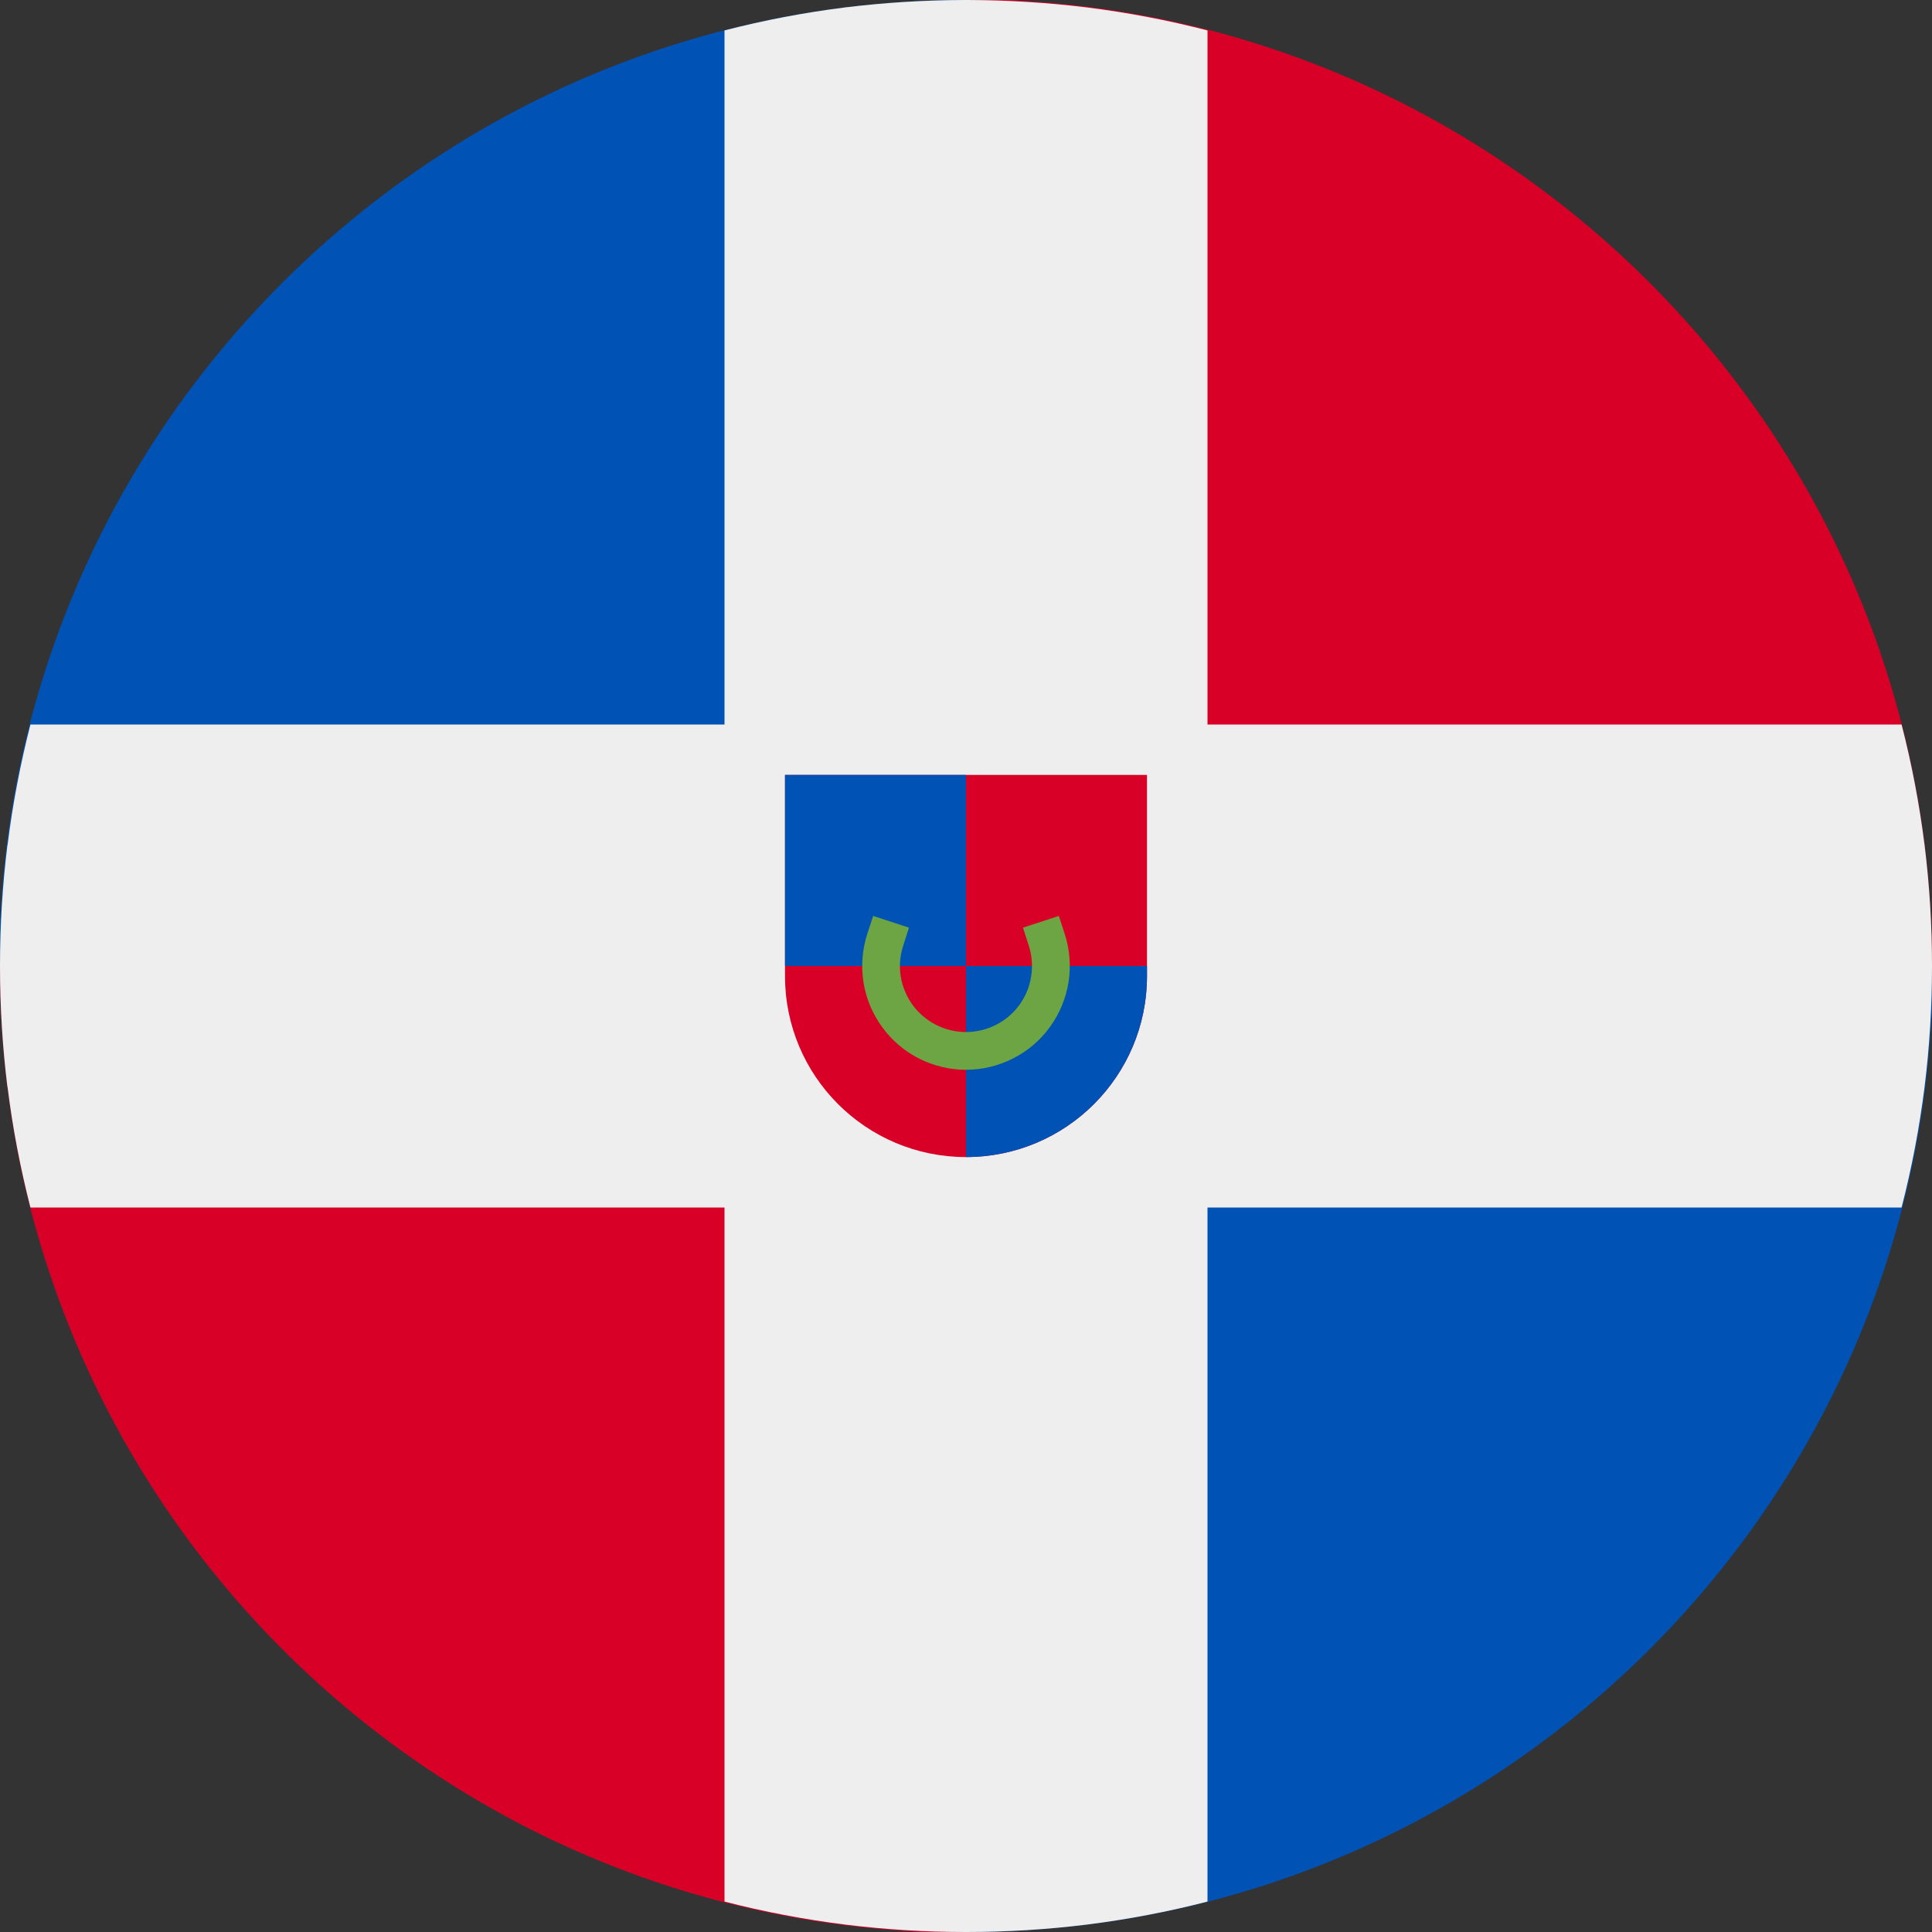 <?xml version="1.0" encoding="UTF-8"?>
<svg xmlns="http://www.w3.org/2000/svg" xmlns:xlink="http://www.w3.org/1999/xlink" width="60" height="60" viewBox="0 0 60 60">
<rect x="0" y="0" width="60" height="60" fill="#333333" stroke="none"/>
<path fill-rule="nonzero" fill="rgb(0%, 32.157%, 70.588%)" fill-opacity="1" d="M 0 28.777 C 0.641 12.777 13.816 0 29.977 0 C 29.984 0 29.992 0 30 0 L 30 30 L 0 30 Z M 0 28.777 "/>
<path fill-rule="nonzero" fill="rgb(84.706%, 0%, 15.294%)" fill-opacity="1" d="M 31.223 0 C 47.223 0.641 60 13.816 60 29.977 L 60 30 L 30 30 L 30 0 Z M 31.223 0 "/>
<path fill-rule="nonzero" fill="rgb(0%, 32.157%, 70.588%)" fill-opacity="1" d="M 60 31.223 C 59.359 47.223 46.184 60 30.023 60 L 30 60 L 30 30 L 60 30 Z M 60 31.223 "/>
<path fill-rule="nonzero" fill="rgb(84.706%, 0%, 15.294%)" fill-opacity="1" d="M 28.777 60 C 12.777 59.359 0 46.184 0 30.023 C 0 30.016 0 30.008 0 30 L 30 30 L 30 60 Z M 28.777 60 "/>
<path fill-rule="nonzero" fill="rgb(93.333%, 93.333%, 93.333%)" fill-opacity="1" d="M 33.75 0.23 C 35.027 0.391 36.277 0.629 37.5 0.945 L 37.5 22.5 L 59.055 22.5 C 59.371 23.723 59.609 24.973 59.77 26.25 L 56.25 30 L 59.77 33.75 C 59.609 35.027 59.371 36.277 59.055 37.5 L 37.5 37.5 L 37.5 59.055 C 36.277 59.371 35.027 59.609 33.75 59.77 L 30 56.25 L 26.25 59.77 C 24.973 59.609 23.723 59.371 22.5 59.055 L 22.5 37.5 L 0.945 37.5 C 0.633 36.277 0.391 35.027 0.234 33.75 L 3.75 30 L 0.234 26.25 C 0.391 24.973 0.633 23.723 0.945 22.5 L 22.5 22.5 L 22.5 0.945 C 23.723 0.629 24.973 0.391 26.25 0.23 L 30 3.75 Z M 33.75 0.23 "/>
<path fill-rule="nonzero" fill="rgb(93.333%, 93.333%, 93.333%)" fill-opacity="1" d="M 33.75 0.23 C 32.539 0.082 31.309 0.004 30.059 0 L 29.941 0 C 28.691 0.004 27.461 0.082 26.25 0.23 L 26.25 26.25 L 0.23 26.25 C 0.078 27.477 0 28.73 0 30 C 0 31.27 0.078 32.523 0.23 33.75 L 26.25 33.75 L 26.25 59.77 C 27.477 59.922 28.73 60 30 60 C 31.27 60 32.523 59.922 33.75 59.77 L 33.75 33.75 L 59.77 33.75 C 59.922 32.523 60 31.27 60 30 C 60 28.73 59.922 27.477 59.77 26.25 L 33.75 26.25 Z M 33.75 0.23 "/>
<path fill-rule="nonzero" fill="rgb(84.706%, 0%, 15.294%)" fill-opacity="1" d="M 24.379 24.066 L 24.379 30.312 C 24.379 33.418 26.895 35.934 30 35.934 C 33.105 35.934 35.621 33.418 35.621 30.312 L 35.621 24.066 Z M 24.379 24.066 "/>
<path fill-rule="evenodd" fill="rgb(0%, 32.157%, 70.588%)" fill-opacity="1" d="M 24.379 30 L 30 30 L 30 24.066 L 24.379 24.066 Z M 35.621 30 L 30 30 L 30 35.934 L 30.012 35.934 C 33.113 35.926 35.621 33.414 35.621 30.312 Z M 35.621 30 "/>
<path fill-rule="evenodd" fill="rgb(42.745%, 64.706%, 26.667%)" fill-opacity="1" d="M 28.23 28.809 L 28.051 29.367 C 27.949 29.676 27.922 30 27.973 30.32 C 28.023 30.641 28.152 30.945 28.34 31.207 C 28.531 31.469 28.781 31.68 29.07 31.828 C 29.355 31.973 29.676 32.051 30 32.051 C 30.324 32.051 30.641 31.973 30.93 31.828 C 31.219 31.68 31.469 31.469 31.66 31.207 C 31.848 30.945 31.977 30.641 32.023 30.32 C 32.074 30 32.051 29.676 31.949 29.367 L 31.77 28.809 L 32.883 28.445 L 33.066 29.004 C 33.223 29.488 33.262 30.004 33.184 30.504 C 33.102 31.008 32.906 31.484 32.605 31.895 C 32.309 32.305 31.918 32.641 31.461 32.871 C 31.008 33.102 30.508 33.223 30 33.223 C 29.492 33.223 28.988 33.102 28.535 32.871 C 28.082 32.641 27.691 32.305 27.395 31.895 C 27.094 31.484 26.895 31.008 26.816 30.504 C 26.738 30.004 26.777 29.488 26.934 29.004 L 27.117 28.445 Z M 28.23 28.809 "/>
</svg>
